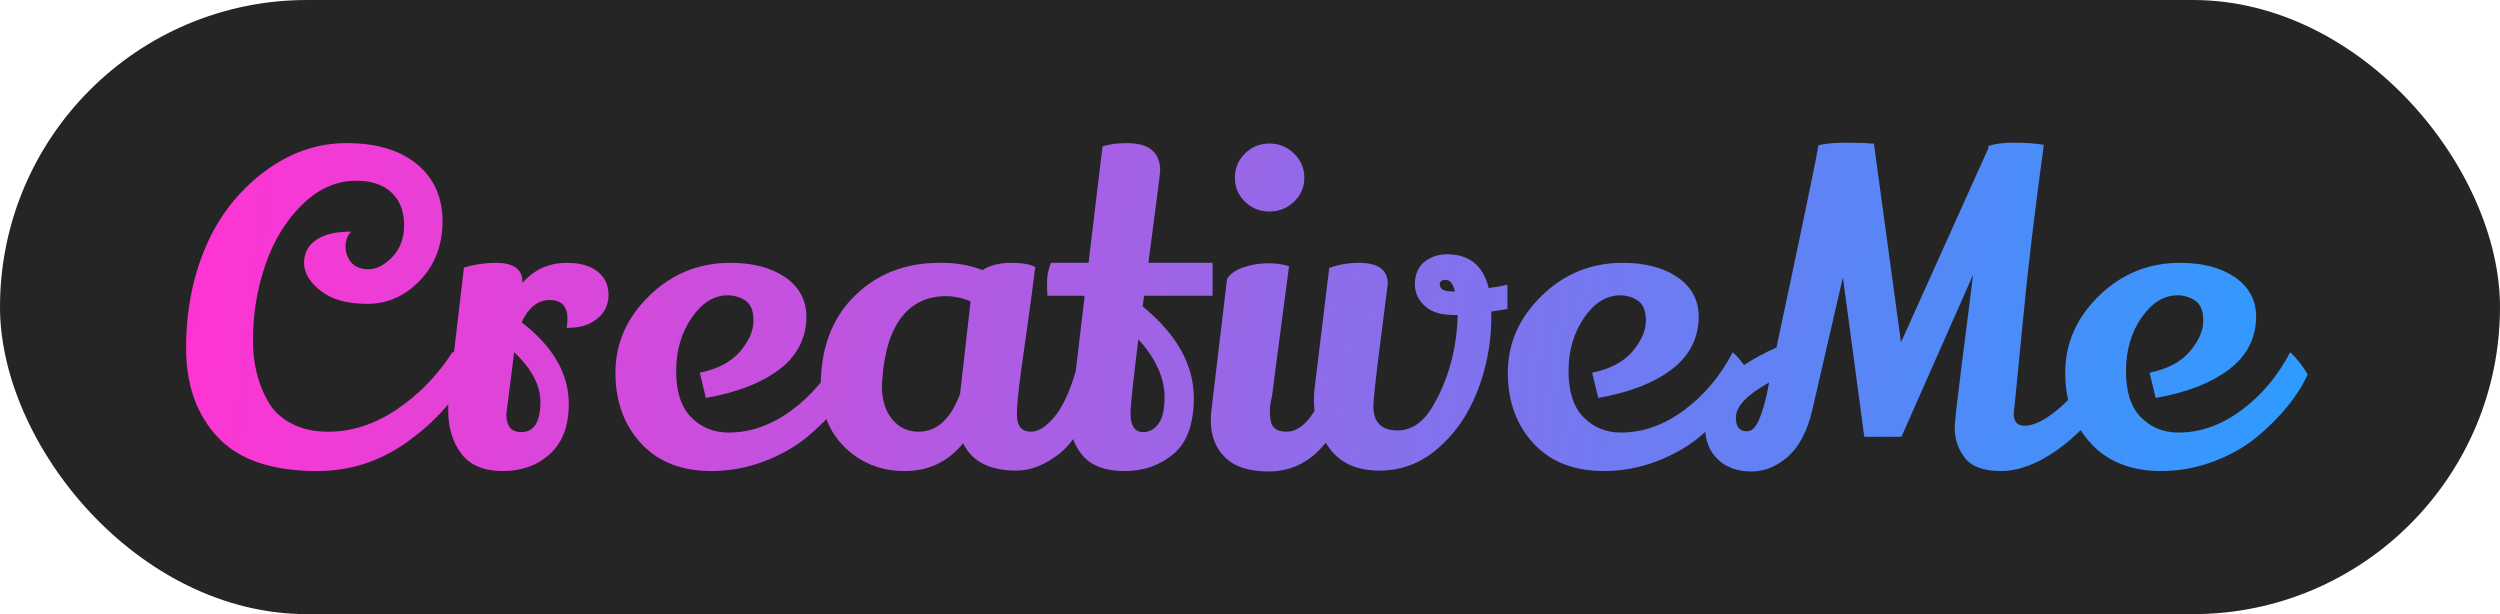 <svg width="403" height="99" viewBox="0 0 403 99" fill="none" xmlns="http://www.w3.org/2000/svg">
<rect width="403" height="99" rx="49.5" fill="#252525"/>
<path d="M51.126 75.931C43.849 75.931 38.511 74.116 35.112 70.486C31.704 66.856 30 62.064 30 56.109C30 50.164 31.047 44.742 33.141 39.844C35.225 34.955 38.333 30.935 42.464 27.783C46.596 24.64 51.07 23.069 55.886 23.069C60.694 23.069 64.473 24.204 67.224 26.474C69.966 28.753 71.336 31.808 71.336 35.64C71.336 39.481 70.13 42.665 67.717 45.193C65.294 47.719 62.464 48.983 59.224 48.983C55.985 48.983 53.473 48.28 51.689 46.874C49.905 45.477 49.013 43.984 49.013 42.394C49.013 40.814 49.661 39.573 50.957 38.673C52.243 37.781 54.13 37.336 56.619 37.336C56.008 37.933 55.703 38.723 55.703 39.706C55.703 40.699 56.008 41.563 56.619 42.298C57.229 43.033 58.168 43.401 59.435 43.401C60.703 43.401 61.971 42.743 63.238 41.429C64.506 40.124 65.139 38.392 65.139 36.233C65.139 34.073 64.473 32.35 63.139 31.064C61.797 29.777 59.905 29.134 57.464 29.134C54.271 29.134 51.375 30.398 48.774 32.925C46.164 35.452 44.178 38.668 42.816 42.574C41.455 46.479 40.774 50.591 40.774 54.91C40.774 58.632 41.596 61.917 43.239 64.766C44.084 66.236 45.342 67.408 47.013 68.281C48.675 69.154 50.633 69.59 52.886 69.59C56.736 69.59 60.445 68.382 64.013 65.965C67.581 63.557 70.585 60.447 73.026 56.633L75.421 60.837C72.651 65.248 69.177 68.864 64.999 71.686C60.82 74.516 56.196 75.931 51.126 75.931ZM91.476 51.395C91.476 49.374 90.523 48.363 88.617 48.363C86.721 48.363 85.209 49.557 84.082 51.947C89.153 55.852 91.688 60.24 91.688 65.111C91.688 68.648 90.678 71.336 88.66 73.174C86.641 75.012 84.106 75.931 81.054 75.931C78.003 75.931 75.773 74.998 74.364 73.133C72.956 71.277 72.252 68.924 72.252 66.075C72.252 65.202 72.275 64.559 72.322 64.146L74.787 43.125C76.477 42.619 78.191 42.367 79.927 42.367C82.791 42.367 84.223 43.401 84.223 45.468V45.606C86.101 43.447 88.495 42.367 91.406 42.367C93.519 42.367 95.162 42.835 96.335 43.773C97.509 44.719 98.096 45.974 98.096 47.536C98.096 49.098 97.495 50.371 96.293 51.354C95.101 52.346 93.542 52.843 91.617 52.843C91.523 52.843 91.429 52.843 91.335 52.843C91.429 52.337 91.476 51.855 91.476 51.395ZM87.11 64.766C87.11 62.101 85.702 59.436 82.885 56.771C82.04 63.388 81.618 66.719 81.618 66.765C81.618 68.694 82.416 69.659 84.012 69.659C86.078 69.659 87.11 68.028 87.11 64.766ZM112.813 60.079C115.715 59.482 117.884 58.333 119.32 56.633C120.747 54.933 121.461 53.288 121.461 51.699C121.461 50.118 121.029 49.038 120.165 48.459C119.292 47.89 118.339 47.605 117.306 47.605C115.1 47.605 113.166 48.809 111.504 51.216C109.832 53.633 108.997 56.505 108.997 59.831C108.997 63.167 109.809 65.648 111.433 67.275C113.058 68.91 115.062 69.728 117.447 69.728C120.968 69.728 124.353 68.534 127.602 66.144C130.841 63.755 133.465 60.631 135.475 56.771C136.517 57.736 137.456 58.931 138.291 60.355C136.751 63.801 134.01 67.178 130.066 70.486C128.085 72.094 125.747 73.404 123.053 74.415C120.348 75.426 117.564 75.931 114.701 75.931C110.006 75.931 106.297 74.53 103.574 71.727C100.664 68.694 99.208 64.812 99.208 60.079C99.208 55.347 101.03 51.212 104.673 47.674C108.307 44.136 112.663 42.367 117.743 42.367C121.348 42.367 124.283 43.134 126.545 44.669C128.789 46.212 129.94 48.294 129.996 50.913C129.996 54.451 128.55 57.322 125.658 59.528C122.766 61.733 118.809 63.273 113.785 64.146L112.813 60.079ZM163.854 75.862C159.535 75.862 156.671 74.392 155.262 71.451C152.821 74.438 149.69 75.931 145.868 75.931C142.038 75.931 138.822 74.668 136.221 72.14C133.611 69.613 132.306 66.282 132.306 62.147C132.306 56.128 134.113 51.326 137.728 47.742C141.343 44.159 145.92 42.367 151.46 42.367C151.601 42.367 151.741 42.367 151.882 42.367C154.23 42.367 156.389 42.757 158.361 43.538C159.628 42.757 161.168 42.367 162.98 42.367C164.783 42.367 166.084 42.596 166.882 43.056C166.459 46.456 166.013 49.796 165.544 53.077C165.074 56.367 164.746 58.701 164.558 60.079C164.135 63.204 163.924 65.455 163.924 66.834C163.924 68.671 164.675 69.59 166.177 69.59C167.351 69.59 168.595 68.819 169.91 67.275C171.224 65.74 172.374 63.319 173.36 60.01C174.722 61.205 175.661 62.538 176.177 64.008C174.816 68.373 172.985 71.438 170.684 73.202C168.384 74.975 166.107 75.862 163.854 75.862ZM152.516 47.742C149.512 47.742 147.131 48.854 145.376 51.078C143.61 53.311 142.563 56.633 142.235 61.044C142.188 61.458 142.164 61.848 142.164 62.216C142.164 64.467 142.718 66.259 143.826 67.592C144.925 68.924 146.343 69.59 148.08 69.59C151.037 69.59 153.267 67.546 154.77 63.456L156.46 48.57C155.098 48.018 153.784 47.742 152.516 47.742ZM187.022 27.549C187.022 27.824 186.388 32.764 185.12 42.367H195.472V47.674H184.416L184.205 49.397C189.698 53.899 192.444 58.816 192.444 64.146C192.444 68.327 191.355 71.336 189.177 73.174C186.989 75.012 184.369 75.931 181.318 75.931C178.266 75.931 176.036 75.136 174.628 73.546C173.219 71.966 172.515 70.05 172.515 67.798C172.515 67.293 172.562 66.742 172.656 66.144L174.839 47.811L174.557 47.674H168.853C168.806 47.214 168.783 46.465 168.783 45.427C168.783 44.398 168.994 43.377 169.417 42.367H175.473L177.726 23.62C178.712 23.253 180.027 23.069 181.67 23.069C185.238 23.069 187.022 24.562 187.022 27.549ZM187.726 64.077C187.726 60.906 186.318 57.782 183.501 54.703C182.656 61.55 182.233 65.501 182.233 66.558C182.233 68.626 182.914 69.659 184.275 69.659C185.261 69.659 186.083 69.209 186.74 68.308C187.397 67.417 187.726 66.007 187.726 64.077ZM200.683 24.751C201.763 23.675 203.077 23.138 204.627 23.138C206.176 23.138 207.5 23.675 208.598 24.751C209.706 25.835 210.26 27.135 210.26 28.651C210.26 30.168 209.706 31.454 208.598 32.511C207.5 33.568 206.176 34.096 204.627 34.096C203.077 34.096 201.763 33.568 200.683 32.511C199.603 31.454 199.063 30.168 199.063 28.651C199.063 27.135 199.603 25.835 200.683 24.751ZM197.796 44.986C198.265 44.159 199.157 43.525 200.472 43.084C201.786 42.652 203.087 42.436 204.373 42.436C205.669 42.436 206.81 42.596 207.795 42.918C205.965 56.748 205.049 63.732 205.049 63.87C204.814 64.789 204.697 65.556 204.697 66.172C204.697 66.797 204.744 67.339 204.838 67.798C205.026 68.993 205.88 69.59 207.401 69.59C208.932 69.59 210.34 68.612 211.626 66.654C212.922 64.706 213.899 62.492 214.556 60.01C214.884 60.194 215.401 60.746 216.105 61.664C216.809 62.583 217.232 63.273 217.373 63.732C216.434 67.408 214.837 70.371 212.584 72.623C210.331 74.874 207.631 76 204.486 76C201.34 76 199.002 75.242 197.472 73.726C195.951 72.209 195.19 70.257 195.19 67.867C195.19 67.362 195.214 66.834 195.261 66.282L197.796 44.986ZM238.104 63.181C236.63 66.903 234.517 69.944 231.766 72.306C229.025 74.677 225.893 75.862 222.372 75.862C218.851 75.862 216.208 74.723 214.443 72.444C212.687 70.174 211.809 67.569 211.809 64.628C211.809 64.031 211.833 63.434 211.88 62.836L214.274 43.194C215.776 42.642 217.373 42.367 219.063 42.367C222.161 42.367 223.71 43.492 223.71 45.744C223.71 45.836 223.321 48.9 222.541 54.938C221.771 60.984 221.386 64.49 221.386 65.455C221.386 68.074 222.678 69.384 225.26 69.384C227.466 69.384 229.32 68.166 230.823 65.731C233.452 61.32 234.837 56.335 234.977 50.775H234.344C232.372 50.775 230.87 50.339 229.837 49.465C228.663 48.455 228.076 47.237 228.076 45.813C228.076 44.388 228.522 43.24 229.414 42.367C230.494 41.448 231.785 40.988 233.287 40.988C236.855 40.988 239.085 42.803 239.977 46.433C241.386 46.249 242.395 46.066 243.005 45.882V49.81L240.4 50.224V51.395C240.353 55.531 239.588 59.459 238.104 63.181ZM232.09 45.813C232.09 46.594 232.771 46.984 234.132 46.984C234.273 46.984 234.414 46.984 234.555 46.984C234.226 45.744 233.733 45.123 233.076 45.123C232.419 45.123 232.09 45.353 232.09 45.813ZM256.653 60.079C259.563 59.482 261.737 58.333 263.173 56.633C264.601 54.933 265.314 53.288 265.314 51.699C265.314 50.118 264.882 49.038 264.019 48.459C263.145 47.89 262.192 47.605 261.16 47.605C258.953 47.605 257.019 48.809 255.357 51.216C253.686 53.633 252.85 56.505 252.85 59.831C252.85 63.167 253.662 65.648 255.287 67.275C256.901 68.91 258.906 69.728 261.3 69.728C264.821 69.728 268.201 68.534 271.441 66.144C274.68 63.755 277.309 60.631 279.328 56.771C280.361 57.736 281.3 58.931 282.145 60.355C280.595 63.801 277.849 67.178 273.905 70.486C271.934 72.094 269.6 73.404 266.906 74.415C264.202 75.426 261.418 75.931 258.554 75.931C253.859 75.931 250.151 74.53 247.428 71.727C244.517 68.694 243.062 64.812 243.062 60.079C243.062 55.347 244.883 51.212 248.526 47.674C252.16 44.136 256.512 42.367 261.582 42.367C265.197 42.367 268.131 43.134 270.384 44.669C272.638 46.212 273.788 48.294 273.835 50.913C273.835 54.451 272.394 57.322 269.511 59.528C266.619 61.733 262.662 63.273 257.639 64.146L256.653 60.079ZM320.523 23.896V23.551C321.509 23.184 322.894 23 324.678 23C326.462 23 328.058 23.115 329.467 23.345C328.011 33.912 326.875 43.479 326.058 52.043C325.232 60.617 324.786 65.133 324.72 65.593C324.645 66.052 324.608 66.466 324.608 66.834C324.655 68.028 325.241 68.626 326.368 68.626C329.185 68.626 333.105 65.455 338.128 59.114C339.02 61.55 339.537 63.181 339.677 64.008C337.424 67.5 334.715 70.358 331.551 72.582C328.377 74.815 325.382 75.931 322.565 75.931C319.749 75.931 317.8 75.219 316.721 73.794C315.641 72.37 315.101 70.785 315.101 69.039C315.101 68.626 315.162 67.821 315.284 66.627C315.397 65.432 316.322 57.989 318.059 44.297L306.51 70.417H300.524L297.074 44.71L292.144 66.075C291.346 69.475 290.046 71.98 288.243 73.588C286.431 75.196 284.445 76 282.285 76C280.126 76 278.365 75.38 277.004 74.139C275.549 72.807 274.821 70.923 274.821 68.488C274.821 63.617 278.671 59.459 286.37 56.013C290.548 36.394 292.801 25.527 293.13 23.413C294.257 23.138 295.773 23 297.679 23C299.576 23 300.876 23.046 301.58 23.138H302.073L306.439 55.186L320.523 23.896ZM279.821 67.316C279.821 68.786 280.408 69.522 281.581 69.522C282.379 69.522 283.037 68.901 283.553 67.661C284.21 66.144 284.75 64.146 285.173 61.664C281.605 63.64 279.821 65.524 279.821 67.316ZM346.508 60.079C349.419 59.482 351.588 58.333 353.015 56.633C354.451 54.933 355.17 53.288 355.17 51.699C355.17 50.118 354.733 49.038 353.86 48.459C352.996 47.89 352.048 47.605 351.015 47.605C348.808 47.605 346.87 48.809 345.198 51.216C343.536 53.633 342.705 56.505 342.705 59.831C342.705 63.167 343.513 65.648 345.128 67.275C346.752 68.91 348.762 69.728 351.156 69.728C354.677 69.728 358.057 68.534 361.296 66.144C364.536 63.755 367.165 60.631 369.183 56.771C370.216 57.736 371.155 58.931 372 60.355C370.451 63.801 367.704 67.178 363.761 70.486C361.789 72.094 359.451 73.404 356.747 74.415C354.052 75.426 351.273 75.931 348.409 75.931C343.715 75.931 340.006 74.53 337.283 71.727C334.372 68.694 332.917 64.812 332.917 60.079C332.917 55.347 334.734 51.212 338.368 47.674C342.011 44.136 346.367 42.367 351.437 42.367C355.052 42.367 357.986 43.134 360.24 44.669C362.493 46.212 363.644 48.294 363.69 50.913C363.69 54.451 362.245 57.322 359.353 59.528C356.47 61.733 352.517 63.273 347.494 64.146L346.508 60.079Z" fill="url(#paint0_linear_76_77)"/>
<defs>
<linearGradient id="paint0_linear_76_77" x1="372" y1="47.48" x2="34.511" y2="8.228" gradientUnits="userSpaceOnUse">
<stop stop-color="#2E9BFF"/>
<stop offset="1" stop-color="#FF34D2"/>
</linearGradient>
</defs>
</svg>
